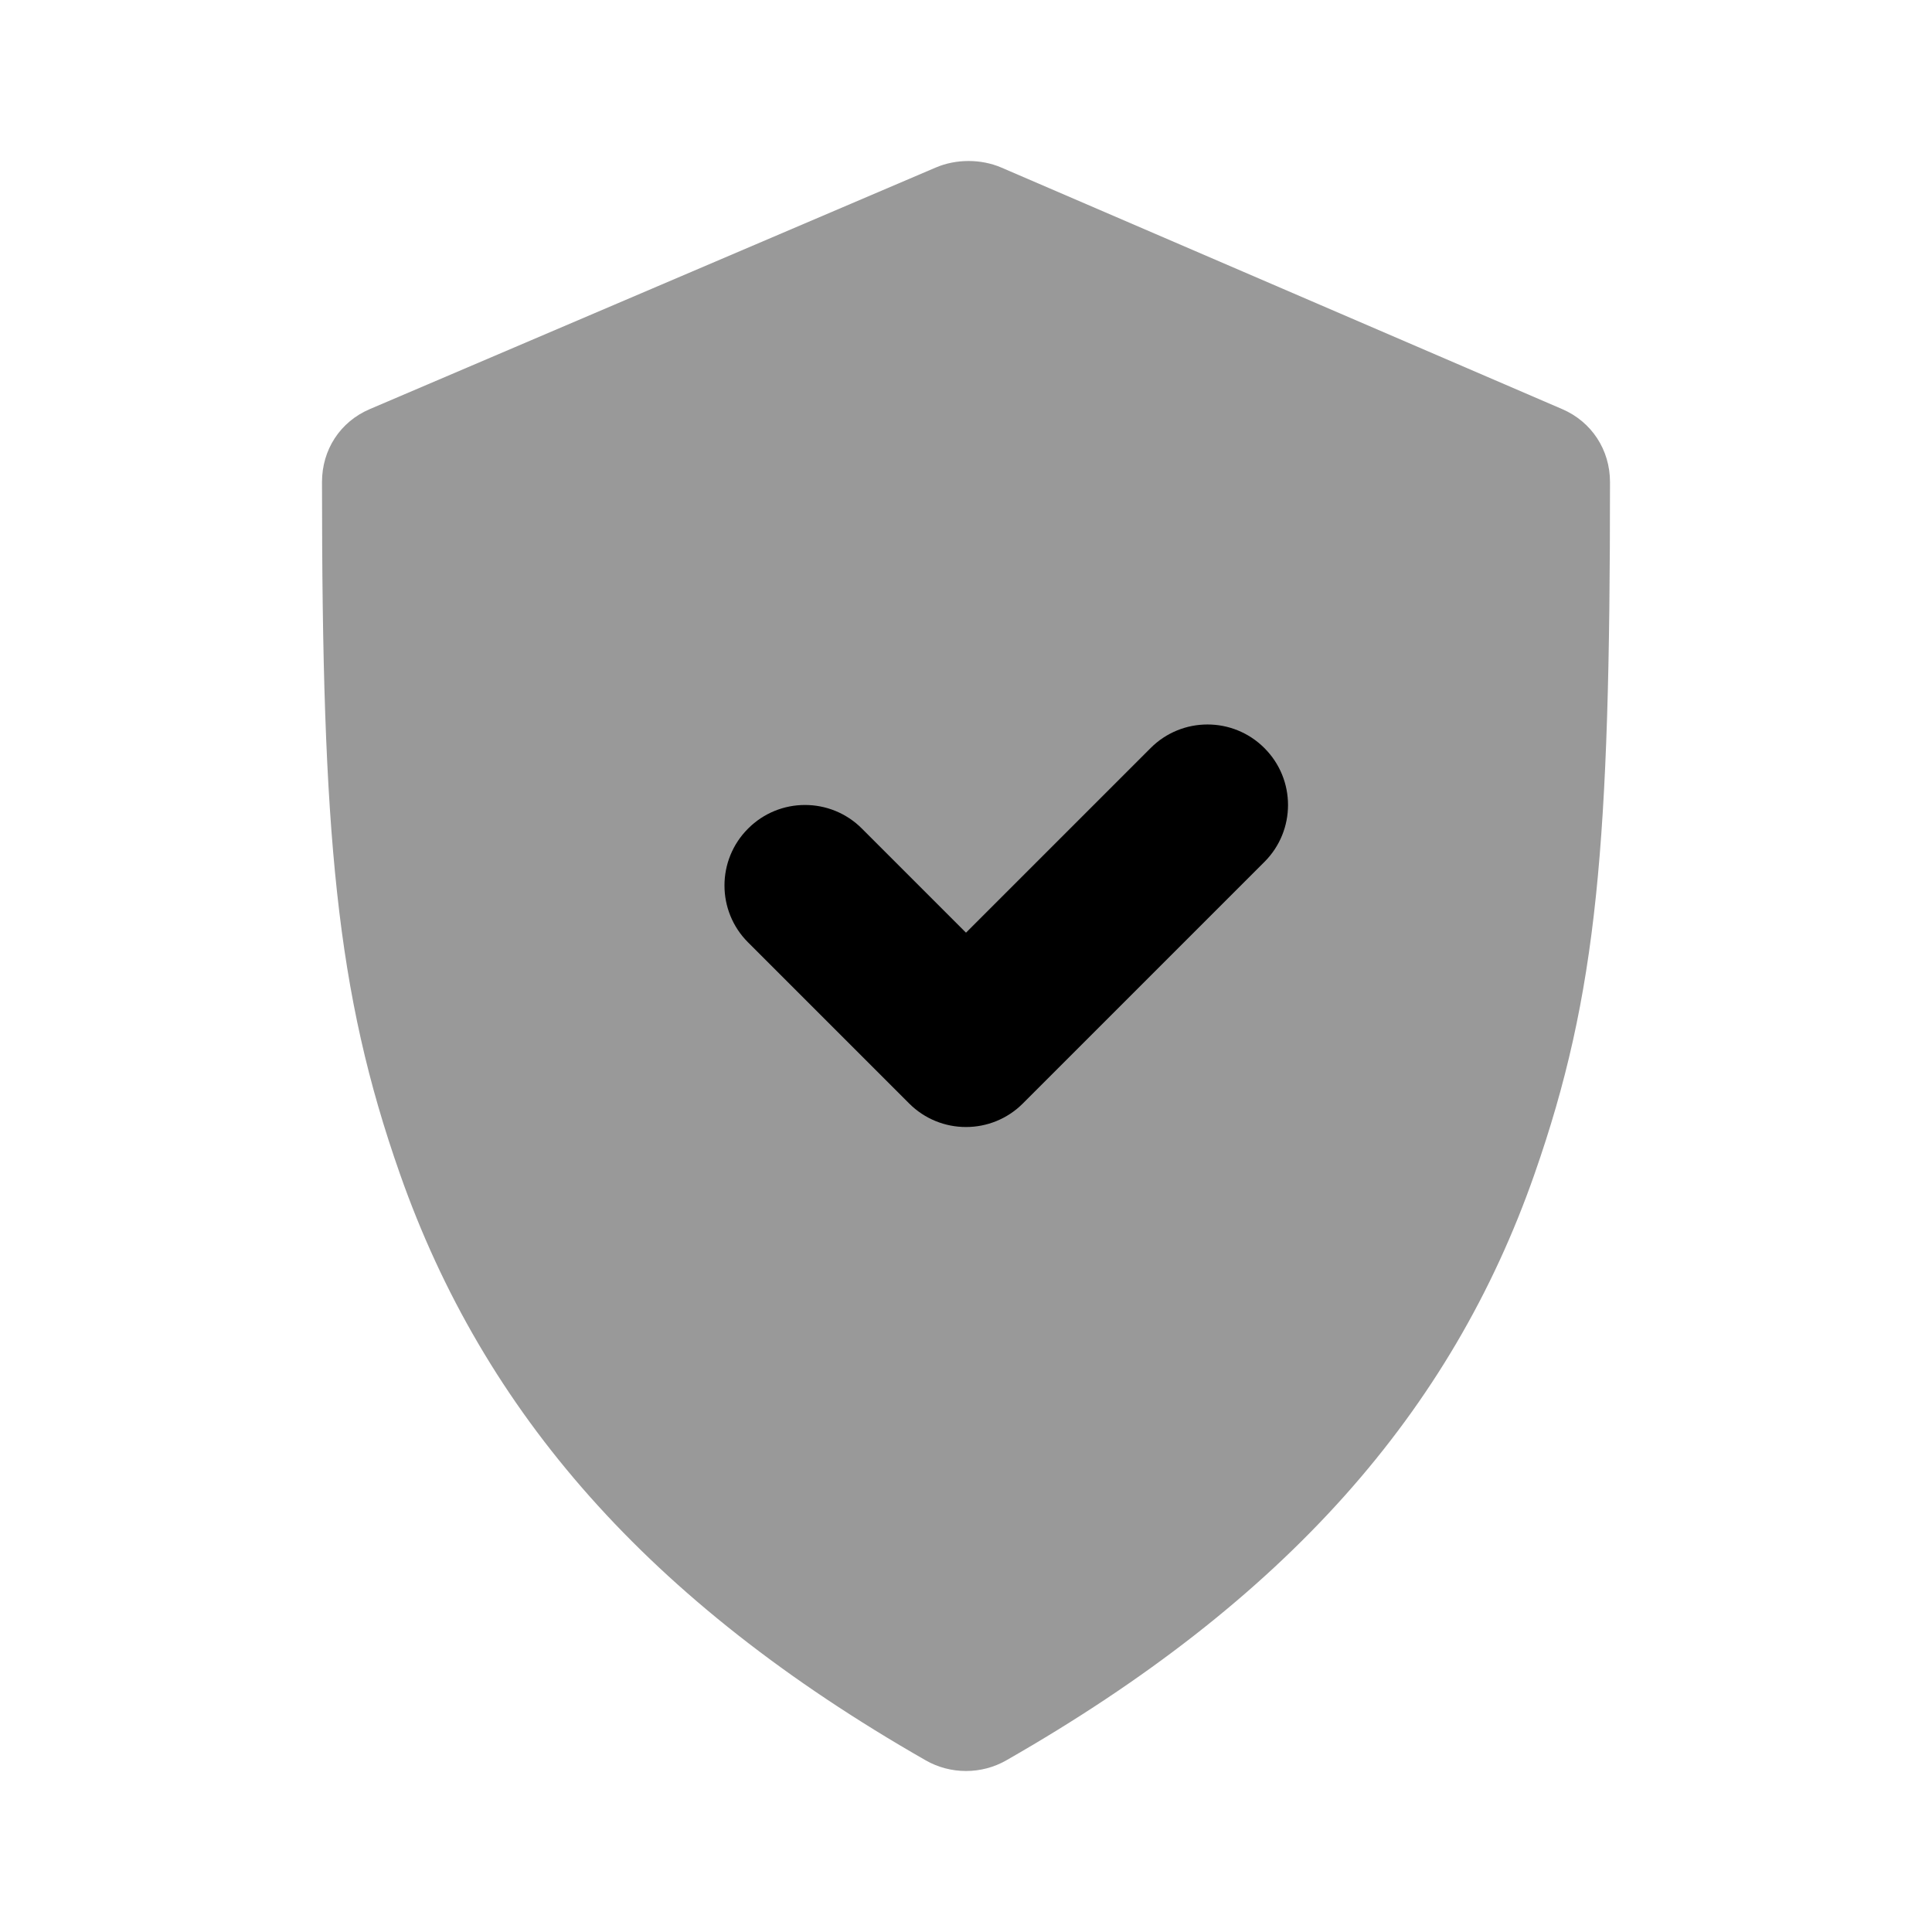 <svg width="24" height="24" viewBox="0 0 24 24" fill="none" xmlns="http://www.w3.org/2000/svg">
<path d="M11.625 2.081C10.746 2.456 5.472 4.707 4.594 5.082C4.225 5.239 4 5.587 4 5.988C4 10.368 4.175 12.328 4.969 14.585C6.008 17.54 8.048 19.895 11.5 21.868C11.807 22.044 12.193 22.044 12.5 21.868C15.983 19.877 18.032 17.53 19.062 14.585C19.846 12.344 20 10.48 20 5.988C20 5.589 19.773 5.24 19.406 5.082L12.438 2.081C12.186 1.973 11.877 1.973 11.625 2.081Z" fill="black" fill-opacity="0.4"/>
<path fill-rule="evenodd" clip-rule="evenodd" d="M14.293 9.293C14.683 8.902 15.317 8.902 15.707 9.293C16.098 9.683 16.098 10.317 15.707 10.707L12.707 13.707C12.317 14.098 11.683 14.098 11.293 13.707L9.293 11.707C8.902 11.317 8.902 10.683 9.293 10.293C9.683 9.902 10.317 9.902 10.707 10.293L12 11.586L14.293 9.293Z" fill="black"/>
</svg>

